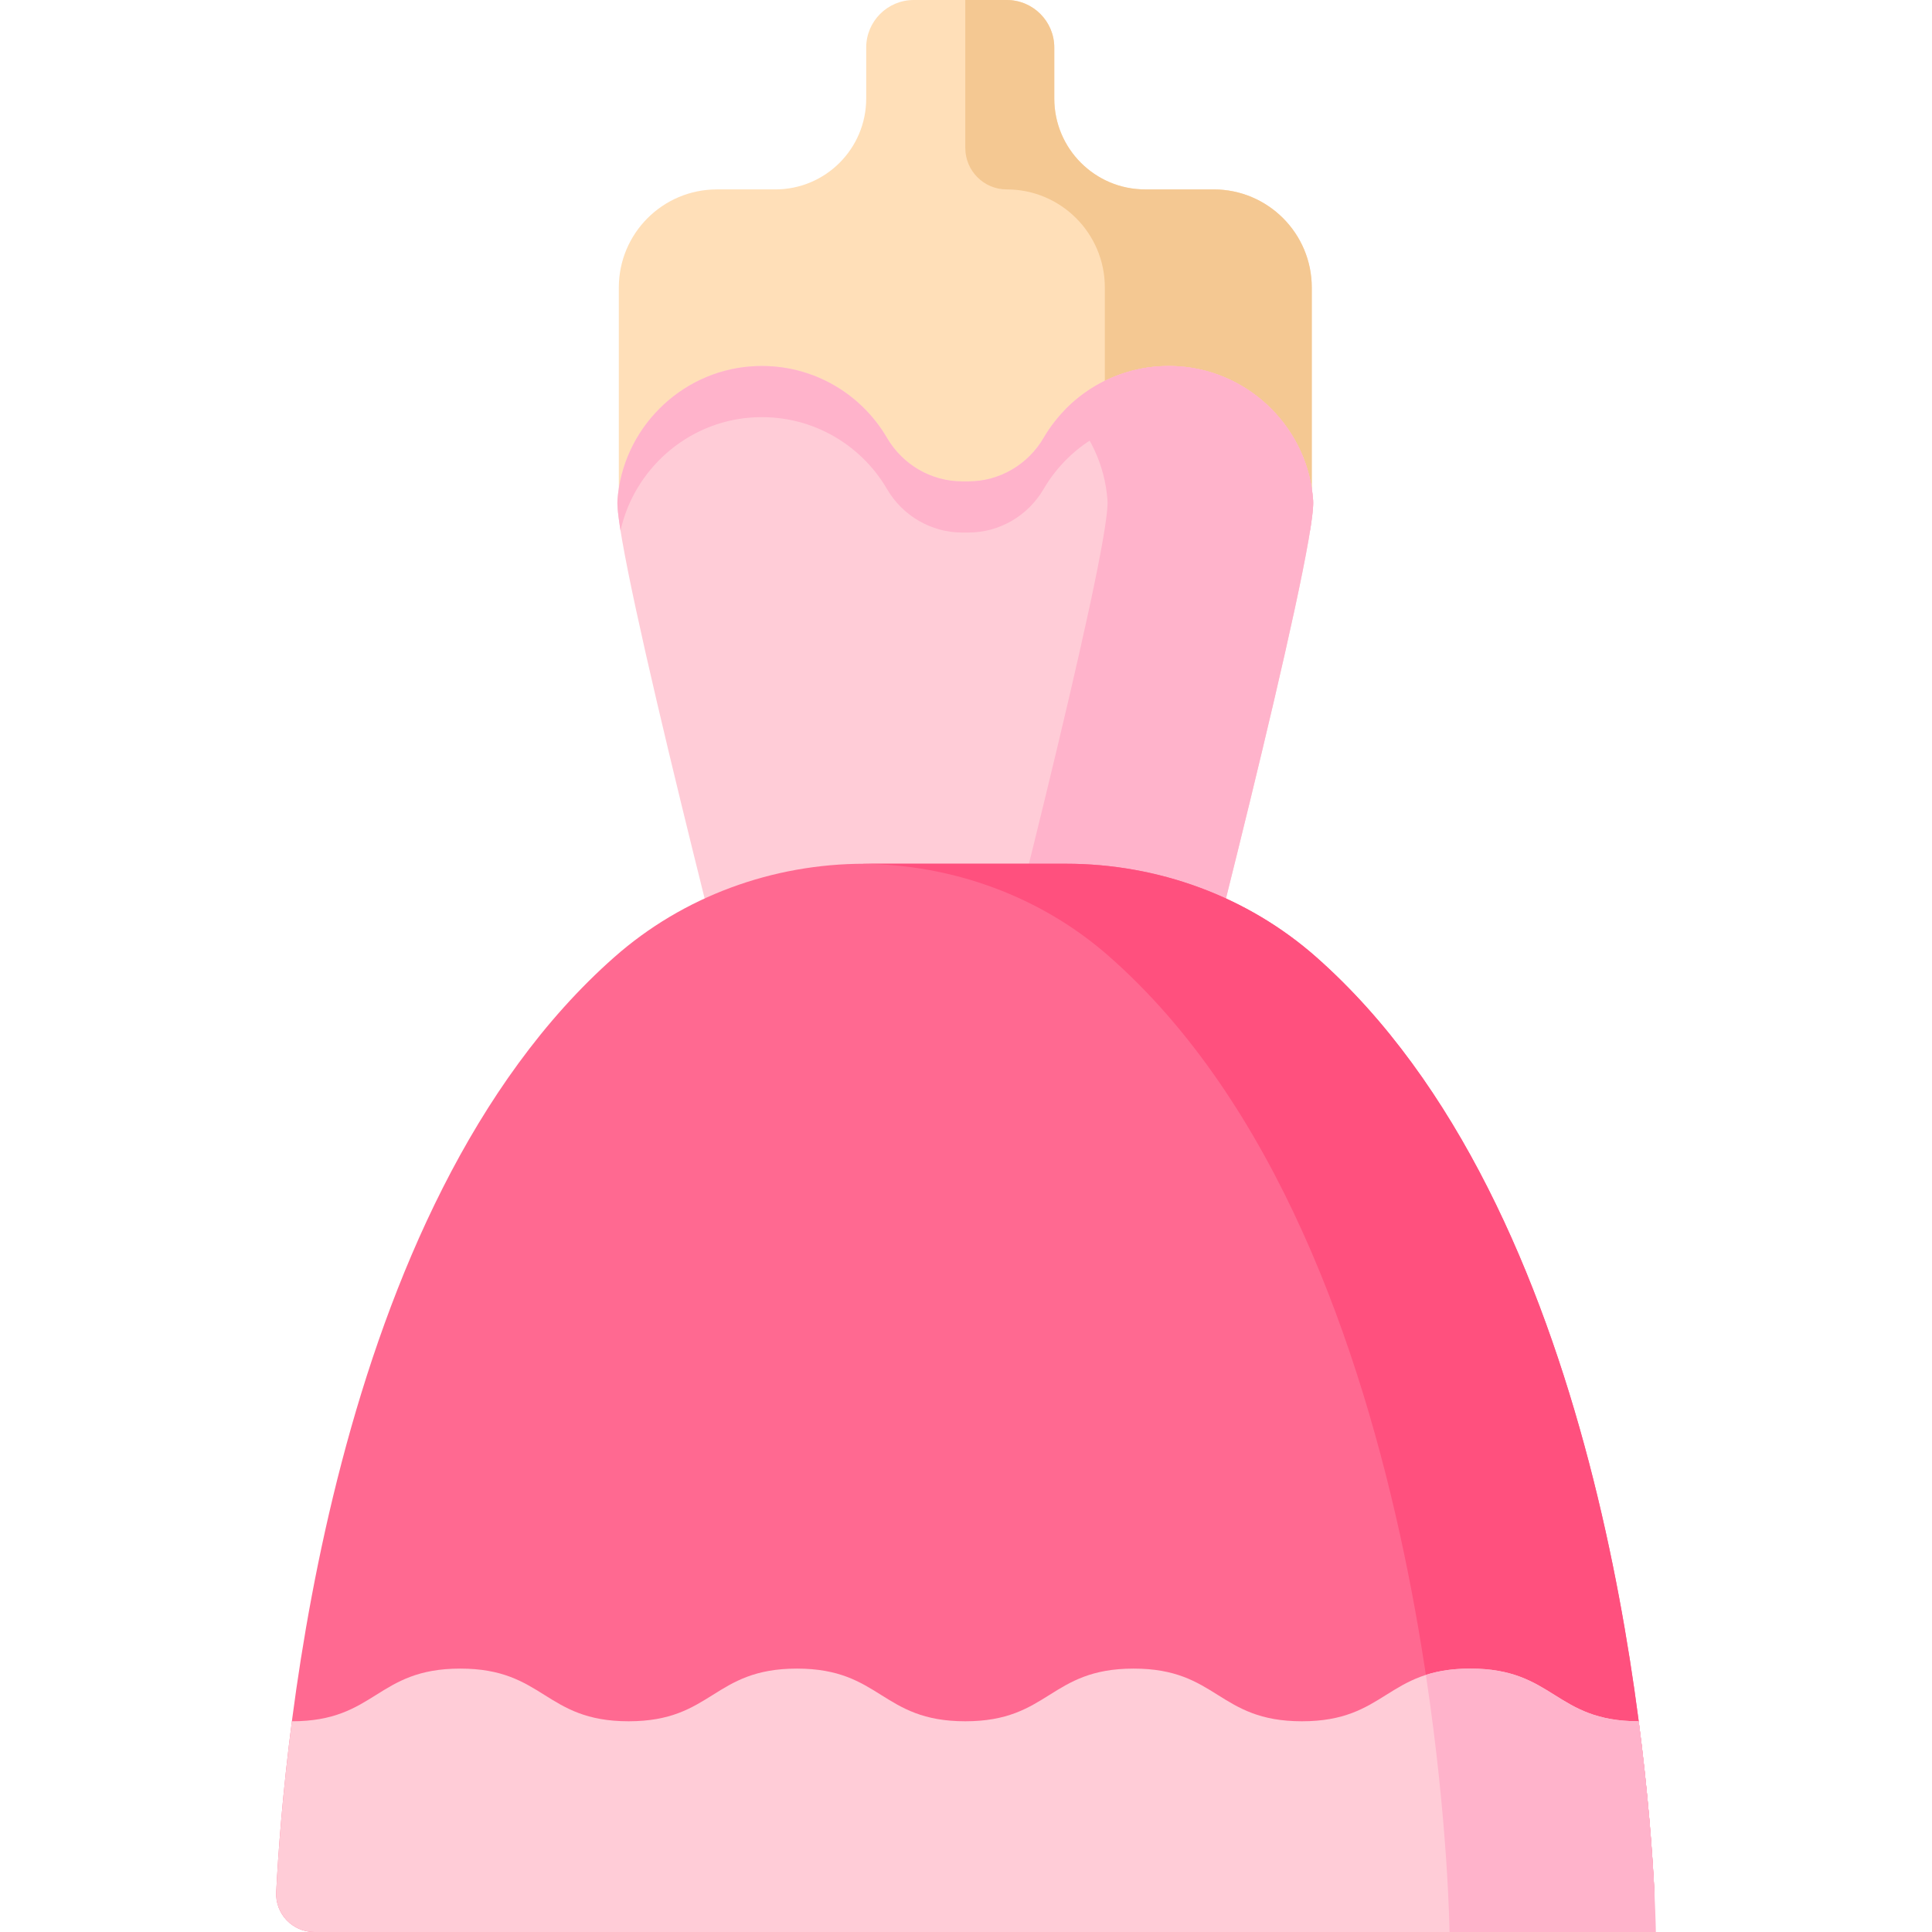<?xml version="1.0" encoding="iso-8859-1"?>
<!-- Generator: Adobe Illustrator 19.0.0, SVG Export Plug-In . SVG Version: 6.00 Build 0)  -->
<svg version="1.1" id="Capa_1" xmlns="http://www.w3.org/2000/svg" xmlns:xlink="http://www.w3.org/1999/xlink" x="0px" y="0px"
	 viewBox="0 0 512 512" style="enable-background:new 0 0 512 512;" xml:space="preserve">
<path style="fill:#FFDFB8;" d="M321.638,50.197h-18.15c-13.306,0-24.093-10.787-24.093-24.093V12.598
	C279.395,5.64,273.755,0,266.797,0h-24.643c-6.958,0-12.598,5.64-12.598,12.598v13.505c0,13.306-10.787,24.093-24.093,24.093h-15.47
	c-14.357,0-25.996,11.639-25.996,25.996v53.318h183.637V76.192C347.634,61.835,335.995,50.197,321.638,50.197z"/>
<path style="fill:#F4C892;" d="M321.638,50.197h-18.15c-13.306,0-24.093-10.787-24.093-24.093V12.598
	C279.395,5.64,273.755,0,266.797,0h-10.982v39.214c0,6.065,4.917,10.982,10.982,10.982l0,0c14.357,0,25.996,11.639,25.996,25.996
	v53.318h54.841V76.192C347.634,61.835,335.995,50.197,321.638,50.197z"/>
<path style="fill:#FFCCD7;" d="M347.994,132.62c-1.307-18.828-16.505-34.112-35.326-35.517c-15.36-1.146-28.986,6.759-36.097,18.935
	c-4.153,7.111-11.713,11.537-19.948,11.537h-1.616c-8.235,0-15.795-4.426-19.948-11.537c-7.111-12.176-20.736-20.081-36.097-18.935
	c-18.821,1.404-34.018,16.689-35.326,35.517c-0.949,13.661,34.164,149.067,34.164,149.067h116.03
	C313.83,281.687,348.943,146.281,347.994,132.62z"/>
<g>
	<path style="fill:#FFB3CB;" d="M347.994,132.62c-1.307-18.827-16.505-34.112-35.326-35.516
		c-11.831-0.883-22.619,3.618-30.207,11.29c6.279,6.343,10.381,14.844,11.033,24.226c0.949,13.661-34.164,149.067-34.164,149.067
		h54.5C313.83,281.687,348.942,146.281,347.994,132.62z"/>
	<path style="fill:#FFB3CB;" d="M198.963,110.658c15.361-1.146,28.986,6.759,36.097,18.935c4.153,7.111,11.713,11.537,19.948,11.537
		h1.616c8.235,0,15.795-4.426,19.948-11.537c7.111-12.175,20.736-20.081,36.097-18.935c16.932,1.263,30.925,13.763,34.517,29.968
		c0.609-3.8,0.908-6.576,0.809-8.005c-1.307-18.827-16.505-34.112-35.326-35.516c-15.36-1.146-28.986,6.759-36.097,18.935
		c-4.153,7.111-11.713,11.537-19.948,11.537h-1.616c-8.235,0-15.795-4.426-19.948-11.537c-7.111-12.175-20.736-20.081-36.097-18.935
		c-18.821,1.404-34.018,16.689-35.326,35.517c-0.099,1.429,0.201,4.205,0.809,8.005
		C168.038,124.421,182.031,111.921,198.963,110.658z"/>
</g>
<path style="fill:#FF6991;" d="M282.499,228.901h-53.367c-24.362,0-48.051,8.619-66.316,24.739
	C87.597,320.023,75.21,461.643,73.198,501.416C72.905,507.177,77.497,512,83.266,512h345.099c5.768,0,10.36-4.823,10.069-10.584
	c-2.012-39.773-14.399-181.393-89.618-247.776C330.55,237.52,306.861,228.901,282.499,228.901z"/>
<path style="fill:#FF507E;" d="M348.816,253.64c-18.266-16.12-41.955-24.739-66.317-24.739h-53.367
	c-0.219,0-0.437,0.013-0.655,0.014c23.982,0.152,47.301,8.613,65.336,24.439C382.147,330.87,384.14,512,384.14,512h44.225
	c5.768,0,10.36-4.823,10.069-10.584C436.422,461.643,424.035,320.023,348.816,253.64z"/>
<path style="fill:#FFCCD7;" d="M389.649,442.195c-22.309,0-22.309,13.961-44.618,13.961c-22.306,0-22.306-13.961-44.611-13.961
	c-22.306,0-22.306,13.961-44.613,13.961c-22.305,0-22.305-13.961-44.611-13.961c-22.305,0-22.305,13.961-44.61,13.961
	c-22.306,0-22.306-13.961-44.613-13.961c-22.305,0-22.305,13.961-44.611,13.961l-0.01,0.001
	c-2.536,19.495-3.661,35.462-4.157,45.255C72.906,507.174,77.497,512,83.266,512h345.098c5.77,0,10.36-4.826,10.069-10.588
	c-0.496-9.794-1.621-25.76-4.157-45.256h-0.01C411.958,456.156,411.958,442.195,389.649,442.195z"/>
<path style="fill:#FFB3CB;" d="M438.818,511.951c0-0.011,0-0.029-0.001-0.044c0-0.03-0.001-0.072-0.002-0.117
	c0-0.023-0.001-0.043-0.001-0.07c-0.045-2.69-0.523-24.699-4.536-55.553c0-0.004-0.001-0.007-0.001-0.011h-0.01
	c-22.309,0-22.309-13.961-44.618-13.961c-4.817,0-8.59,0.653-11.776,1.673c5.95,39.436,6.267,68.132,6.267,68.132h54.678
	C438.818,512,438.818,511.975,438.818,511.951z"/>
<g>
</g>
<g>
</g>
<g>
</g>
<g>
</g>
<g>
</g>
<g>
</g>
<g>
</g>
<g>
</g>
<g>
</g>
<g>
</g>
<g>
</g>
<g>
</g>
<g>
</g>
<g>
</g>
<g>
</g>
</svg>
